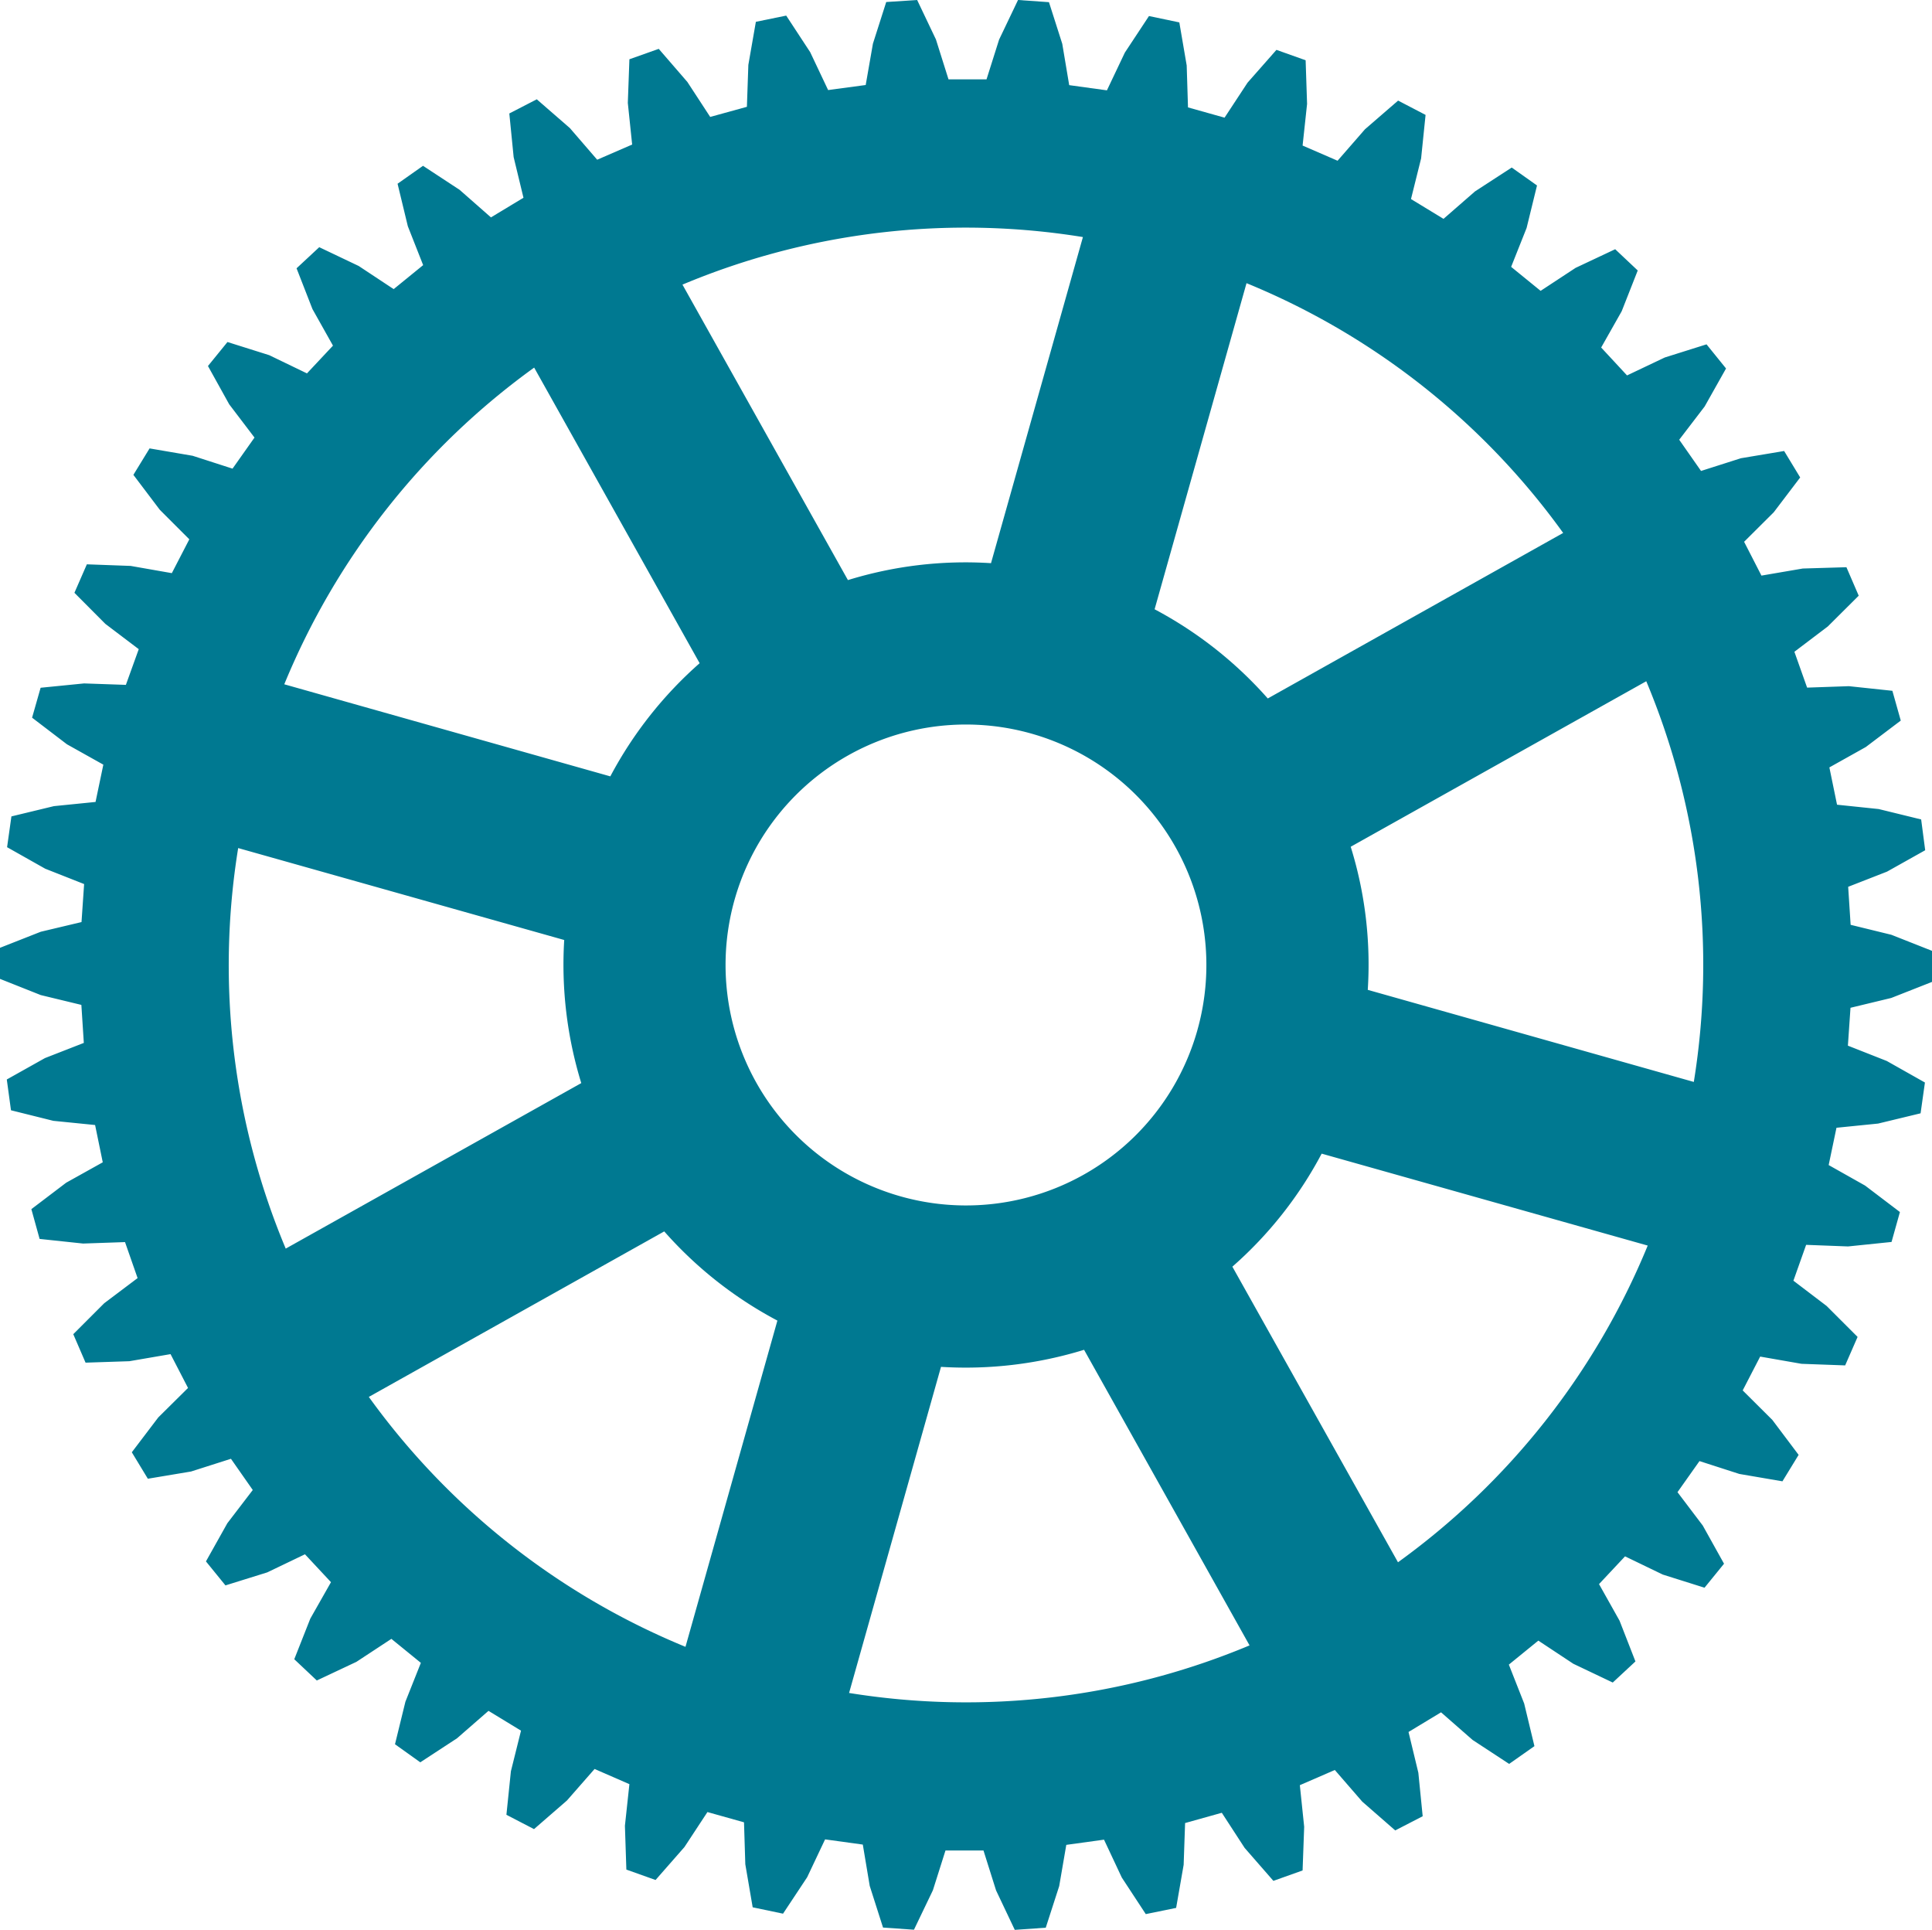 <svg xmlns="http://www.w3.org/2000/svg" width="718.212" height="717.352" viewBox="0 0 718.212 717.352">
	<path id="Path_1" data-name="Path 1" d="M377.265,717.352l-6.984-14.721L365.607,687.8h-14.13L346.8,702.578l-7.038,14.667-11.5-.806-4.943-15.473L320.745,685.6l-14.023-1.934-6.662,14.076-8.972,13.539-11.282-2.364-2.74-16.01-.484-15.581-13.593-3.815-8.542,13L243.7,698.763l-10.853-3.868-.537-16.279,1.666-15.473L221.03,657.5l-10.262,11.712-12.25,10.638-10.262-5.319,1.666-16.172,3.761-15.1-12.088-7.36-11.712,10.208-13.646,8.919-9.4-6.716,3.868-15.8,5.749-14.452-10.96-8.919-13,8.542-14.721,6.931-8.381-7.9,5.964-15.1,7.683-13.539-9.671-10.369L99.34,584.434l-15.527,4.835-7.253-8.919,7.951-14.184,9.456-12.357-8.113-11.6-14.828,4.728-16.064,2.686L49,539.787l9.832-12.948L69.9,515.879l-6.5-12.572L48.085,505.94l-16.279.537-4.567-10.584,11.5-11.5,12.411-9.348-4.674-13.378-15.581.537-16.172-1.719L11.659,449.42l12.948-9.832L38.2,432.012l-2.847-13.861-15.527-1.558L4.083,412.671,2.525,401.227l14.184-7.952,14.452-5.641-.913-14.13-15.1-3.653L0,363.834V352.283l15.151-5.964,15.151-3.6.967-14.13-14.452-5.7L2.633,314.889l1.612-11.444,15.8-3.815,15.473-1.558,2.9-13.861-13.539-7.575L11.927,266.75l3.17-11.121,16.172-1.612,15.527.537,4.782-13.27-12.411-9.4-11.5-11.551,4.62-10.584,16.279.591,15.312,2.686,6.5-12.572-10.96-10.96-9.832-13,6.017-9.832,16.01,2.74,14.828,4.782,8.166-11.551-9.4-12.357-7.9-14.237,7.253-8.919,15.527,4.889,14.023,6.77,9.671-10.315-7.629-13.593-5.91-15.151,8.435-7.844,14.667,6.984,13,8.6,10.96-8.919-5.695-14.452-3.815-15.8,9.456-6.662,13.593,8.919L182.508,80.8,194.6,73.5l-3.653-15.1-1.612-16.225,10.208-5.265,12.3,10.692L222,59.367l13-5.641-1.612-15.473.591-16.225,10.906-3.868,10.638,12.3,8.489,13L277.657,39.7l.537-15.581,2.794-16.01L292.271,5.8,301.189,19.4l6.662,14.076,13.969-1.88,2.686-15.366L329.449.752,340.946,0l6.984,14.667L352.605,29.5h14.13l4.674-14.775L378.447,0l11.5.806,4.943,15.473,2.579,15.366,14.023,1.934,6.662-14.023,8.972-13.593,11.282,2.364,2.74,16.01.483,15.581,13.593,3.815,8.542-13,10.745-12.2L485.362,22.4l.537,16.225L484.234,54.1l13,5.641,10.208-11.712,12.3-10.638,10.208,5.319L528.29,58.884l-3.761,15.1,12.088,7.36,11.712-10.208,13.646-8.865,9.4,6.662-3.868,15.8-5.749,14.452,10.96,8.919,13-8.542,14.721-6.931,8.381,7.9-5.964,15.151-7.629,13.485,9.617,10.369,14.023-6.662,15.527-4.889,7.253,8.972-7.952,14.13-9.456,12.357,8.113,11.6,14.828-4.728,16.064-2.686,5.964,9.832-9.832,12.948-11.014,10.96,6.447,12.572,15.366-2.633,16.225-.484,4.567,10.584-11.5,11.444-12.411,9.4,4.728,13.324,15.527-.537,16.172,1.719,3.116,11.068-13,9.832-13.539,7.575,2.847,13.861,15.473,1.612,15.8,3.868,1.5,11.444L701.5,323.969,687.05,329.61l.913,14.13,15.151,3.707,15.1,5.964v11.551l-15.151,5.964-15.151,3.653-.967,14.076L701.4,394.35l14.184,8.005L713.967,413.8l-15.8,3.815L682.7,419.172l-2.9,13.861,13.539,7.629,12.948,9.832-3.116,11.121L687,463.281l-15.581-.591-4.728,13.324,12.357,9.4,11.5,11.5-4.62,10.584-16.225-.591-15.366-2.686-6.5,12.572,11.014,10.96,9.778,13-6.017,9.832-16.01-2.74-14.828-4.782L623.6,554.616l9.4,12.411,7.9,14.184-7.253,8.919L618.12,585.24,604.1,578.47l-9.671,10.315,7.629,13.593,5.91,15.151-8.435,7.844-14.667-6.984-13-8.6-10.96,8.919,5.695,14.452,3.815,15.849-9.4,6.608L547.416,646.7,535.7,636.441l-12.088,7.307,3.653,15.151,1.612,16.172-10.208,5.265-12.25-10.691-10.208-11.766-13,5.641,1.612,15.473-.591,16.225-10.853,3.868-10.691-12.25L454.2,673.78l-13.646,3.815-.537,15.527-2.794,16.01-11.283,2.31-8.919-13.593-6.608-14.076-14.023,1.934-2.633,15.312-5,15.473-11.5.806Zm87.251-105.787L403,501.7a149.388,149.388,0,0,1-53.189,6.34l-34.17,121.206A272.843,272.843,0,0,0,464.517,611.565Zm-209.693.537,34.17-121.26a148.911,148.911,0,0,1-42.068-33.149L137.109,519.21A272.735,272.735,0,0,0,254.823,612.1ZM612.532,462.959l-121.206-34.17a147.9,147.9,0,0,1-33.2,42.014l61.57,109.87A273.017,273.017,0,0,0,612.532,462.959Zm-506.316,1.128,109.87-61.516a149.535,149.535,0,0,1-6.34-53.189L88.541,315.212A272.346,272.346,0,0,0,106.217,464.087Zm338.9-81.18a89.371,89.371,0,1,0-110.246,61.785A89.347,89.347,0,0,0,445.121,382.907Zm166.874-129.7-109.87,61.517a147.282,147.282,0,0,1,6.34,53.189l121.206,34.224A272.537,272.537,0,0,0,611.995,253.212ZM260.088,246.5l-61.516-109.87A273.048,273.048,0,0,0,105.679,254.34l121.206,34.224A149.084,149.084,0,0,1,260.088,246.5Zm211.2,13.109L581.1,198.089A272.229,272.229,0,0,0,463.388,105.25l-34.17,121.206a149.669,149.669,0,0,1,42.068,33.149Zm-156.075-44a148.161,148.161,0,0,1,53.189-6.286L402.57,88.111A272.346,272.346,0,0,0,253.7,105.787Z" transform="translate(0 0)" fill="#007991"/>
</svg>
